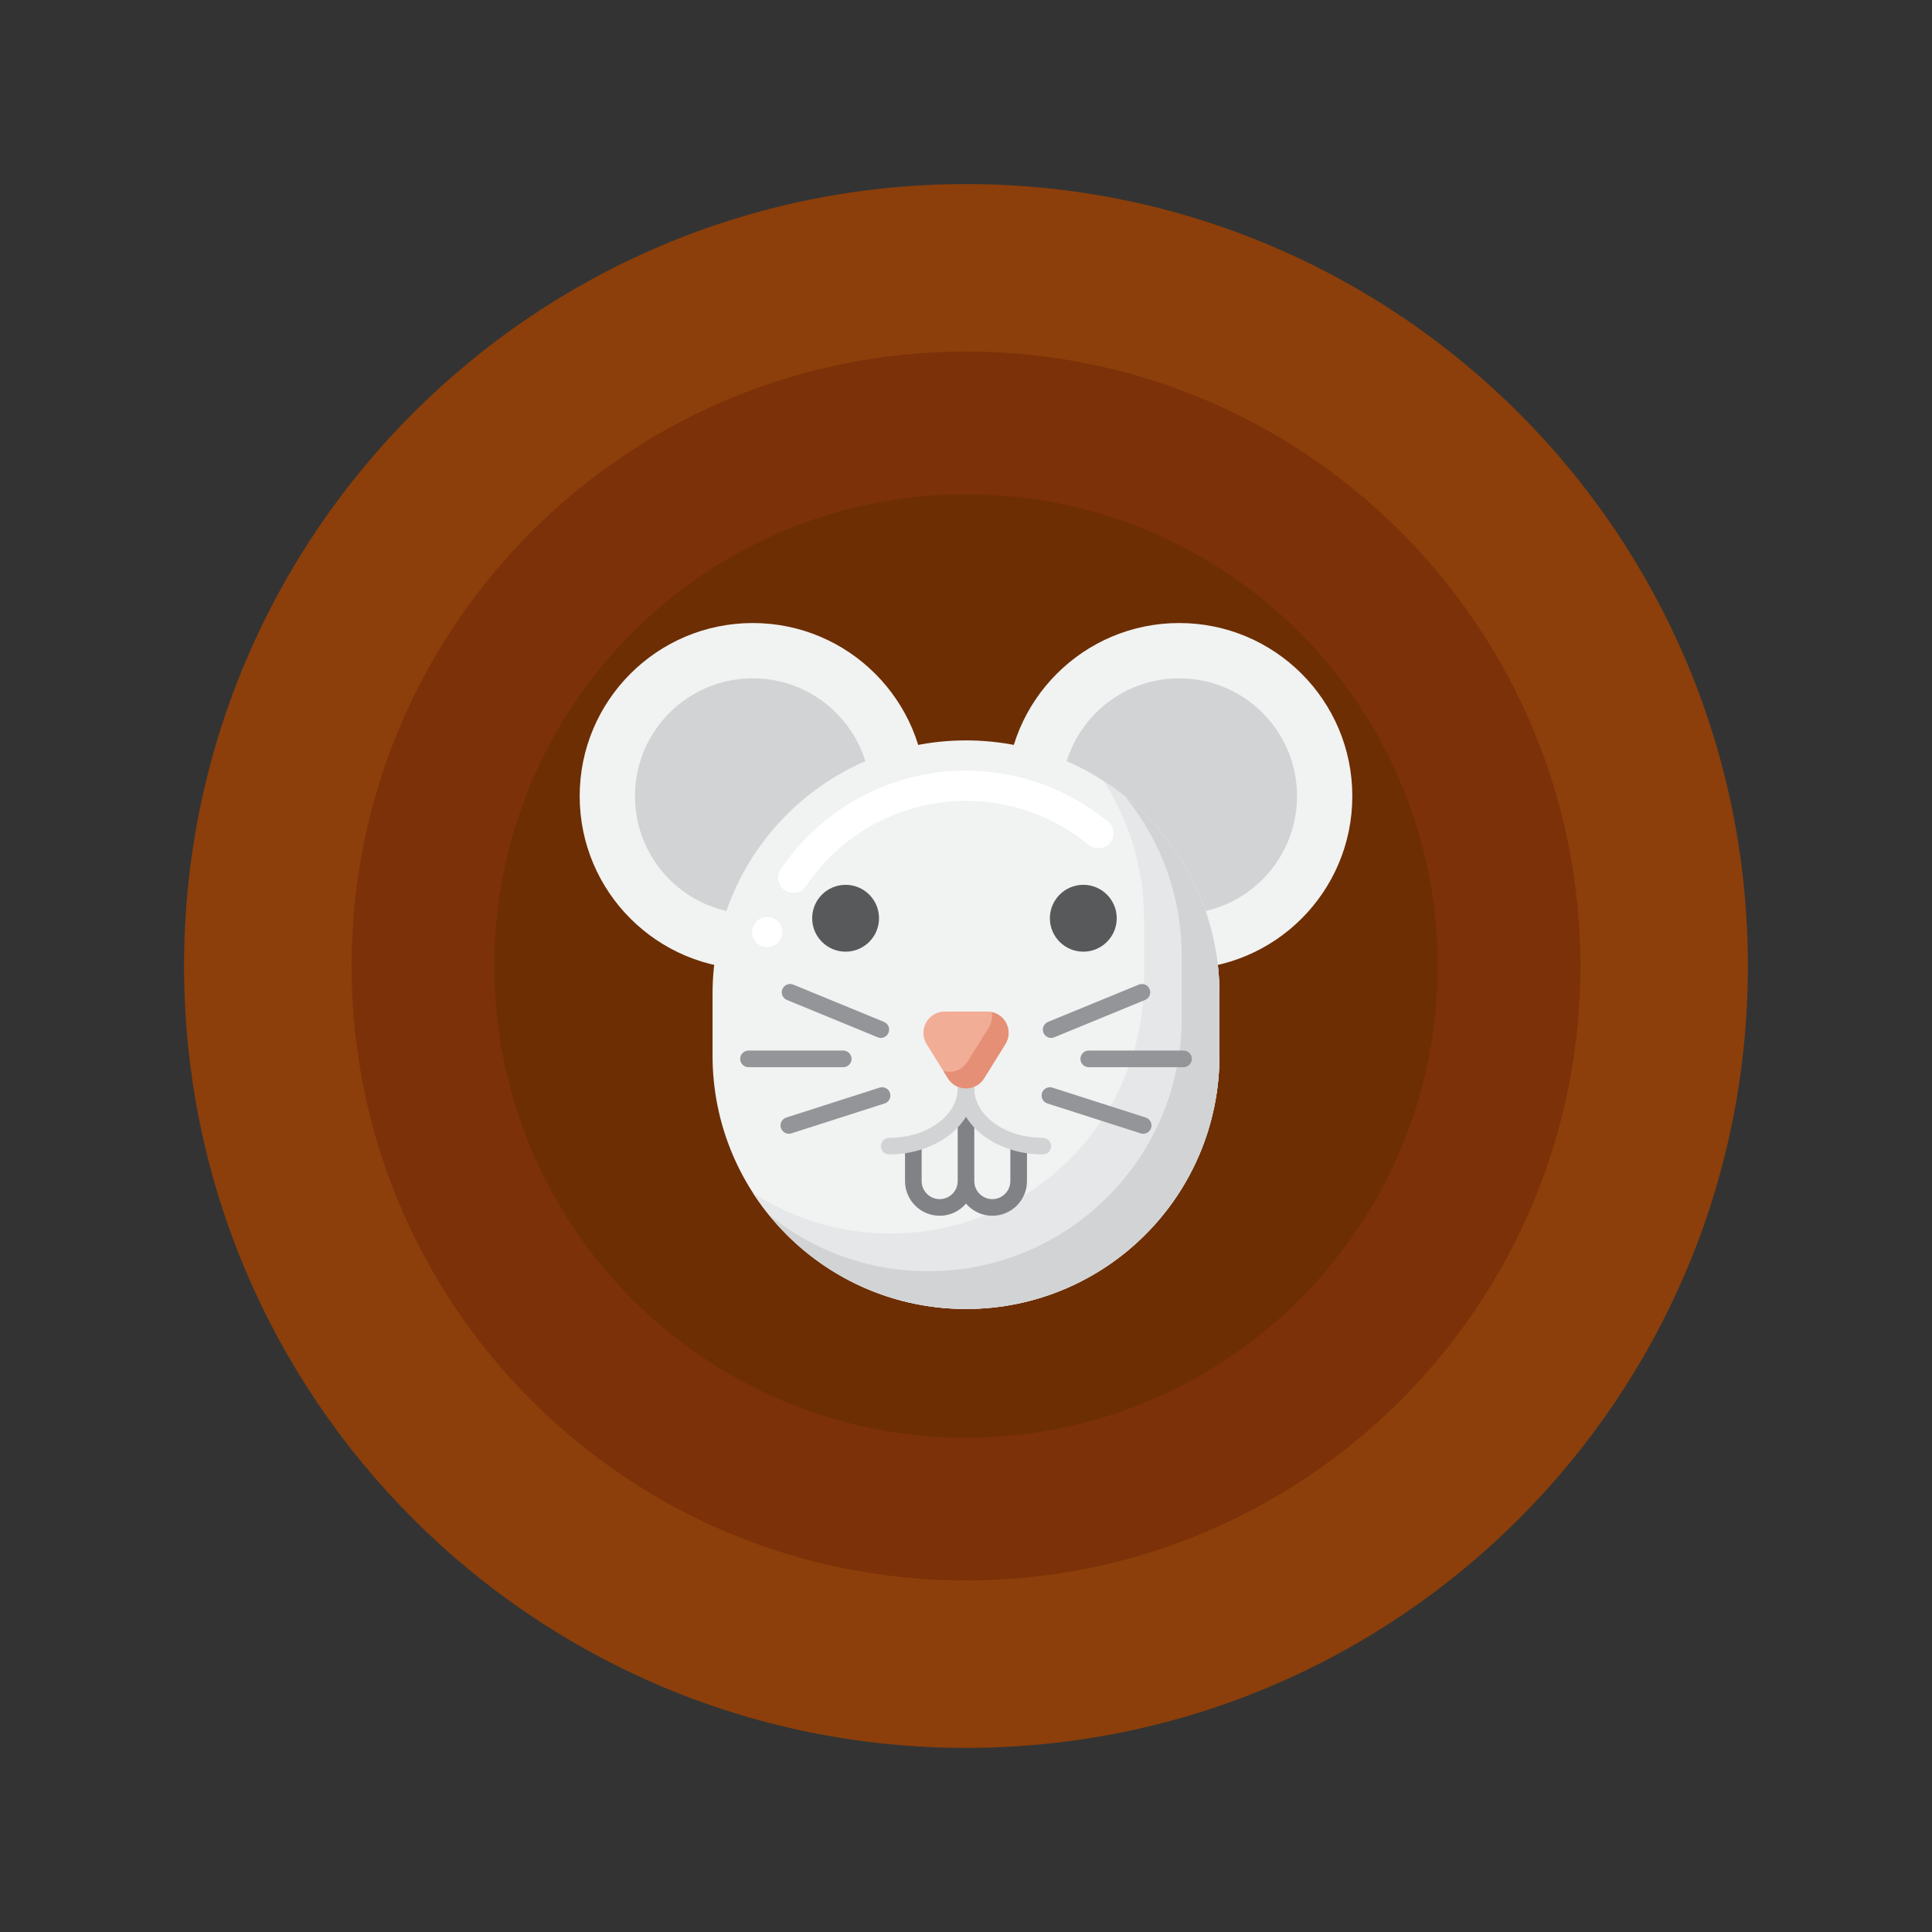 <svg width="48" height="48" viewBox="0 0 48 48" fill="none" xmlns="http://www.w3.org/2000/svg">
<rect x="0" y="0" width="48" height="48" fill="#333333" stroke="none"/>
<path d="M24 43.426C34.729 43.426 43.426 34.729 43.426 24C43.426 13.271 34.729 4.573 24 4.573C13.271 4.573 4.573 13.271 4.573 24C4.573 34.729 13.271 43.426 24 43.426Z" fill="#8C3F0A"/>
<path d="M24 39.265C32.431 39.265 39.265 32.431 39.265 24C39.265 15.569 32.431 8.735 24 8.735C15.569 8.735 8.735 15.569 8.735 24C8.735 32.431 15.569 39.265 24 39.265Z" fill="#7C3108"/>
<path d="M24 35.719C30.472 35.719 35.719 30.472 35.719 24C35.719 17.528 30.472 12.281 24 12.281C17.528 12.281 12.281 17.528 12.281 24C12.281 30.472 17.528 35.719 24 35.719Z" fill="#6D2E03"/>
<path d="M18.703 24.081C21.078 24.081 23.004 22.156 23.004 19.78C23.004 17.405 21.078 15.479 18.703 15.479C16.328 15.479 14.402 17.405 14.402 19.78C14.402 22.156 16.328 24.081 18.703 24.081Z" fill="#F1F2F2"/>
<path d="M18.703 22.707C20.32 22.707 21.63 21.397 21.63 19.78C21.63 18.163 20.32 16.853 18.703 16.853C17.086 16.853 15.776 18.163 15.776 19.78C15.776 21.397 17.086 22.707 18.703 22.707Z" fill="#D1D3D4"/>
<path d="M29.297 24.081C31.673 24.081 33.598 22.156 33.598 19.78C33.598 17.405 31.673 15.479 29.297 15.479C26.922 15.479 24.996 17.405 24.996 19.78C24.996 22.156 26.922 24.081 29.297 24.081Z" fill="#F1F2F2"/>
<path d="M29.297 22.707C30.914 22.707 32.224 21.397 32.224 19.78C32.224 18.163 30.914 16.853 29.297 16.853C27.68 16.853 26.37 18.163 26.37 19.78C26.37 21.397 27.68 22.707 29.297 22.707Z" fill="#D1D3D4"/>
<path d="M24 32.521C20.522 32.521 17.703 29.702 17.703 26.224V24.692C17.703 21.214 20.523 18.395 24 18.395C27.478 18.395 30.297 21.214 30.297 24.692V26.224C30.297 29.702 27.478 32.521 24 32.521Z" fill="#F1F2F2"/>
<path d="M19.061 23.531C19.024 23.531 18.986 23.526 18.949 23.514C18.853 23.484 18.774 23.419 18.729 23.331C18.682 23.242 18.673 23.139 18.703 23.044C18.765 22.851 18.979 22.738 19.172 22.798C19.369 22.86 19.479 23.068 19.419 23.265V23.267C19.371 23.424 19.226 23.531 19.061 23.531ZM19.708 22.183C19.633 22.183 19.56 22.163 19.498 22.119C19.416 22.063 19.36 21.979 19.34 21.879C19.32 21.782 19.34 21.683 19.397 21.6C20.432 20.062 22.153 19.146 24 19.146C25.285 19.146 26.537 19.596 27.527 20.413C27.604 20.477 27.653 20.567 27.662 20.666C27.672 20.767 27.642 20.865 27.578 20.942C27.45 21.094 27.205 21.118 27.049 20.992C26.192 20.284 25.11 19.896 24 19.896C22.405 19.896 20.916 20.689 20.02 22.018C19.95 22.121 19.834 22.183 19.708 22.183Z" fill="white"/>
<path d="M27.416 19.401C28.052 20.385 28.422 21.558 28.422 22.817V24.349C28.422 27.827 25.603 30.646 22.125 30.646C20.866 30.646 19.693 30.277 18.709 29.64C19.831 31.374 21.782 32.521 24 32.521C27.478 32.521 30.297 29.702 30.297 26.224V24.692C30.297 22.473 29.149 20.523 27.416 19.401Z" fill="#E6E7E8"/>
<path d="M27.959 19.795C28.835 20.877 29.359 22.254 29.359 23.754V25.287C29.359 28.765 26.54 31.584 23.063 31.584C21.563 31.584 20.185 31.059 19.104 30.183C20.258 31.61 22.023 32.521 24 32.521C27.478 32.521 30.297 29.702 30.297 26.224V24.692C30.297 22.714 29.385 20.95 27.959 19.795Z" fill="#D1D3D4"/>
<path d="M21.009 23.644C21.467 23.644 21.839 23.272 21.839 22.814C21.839 22.355 21.467 21.983 21.009 21.983C20.55 21.983 20.178 22.355 20.178 22.814C20.178 23.272 20.55 23.644 21.009 23.644Z" fill="#58595B"/>
<path d="M26.915 23.644C27.373 23.644 27.745 23.272 27.745 22.814C27.745 22.355 27.373 21.983 26.915 21.983C26.456 21.983 26.084 22.355 26.084 22.814C26.084 23.272 26.456 23.644 26.915 23.644Z" fill="#58595B"/>
<path d="M24.654 30.205C24.393 30.205 24.158 30.087 24 29.903C23.842 30.088 23.608 30.205 23.346 30.205C22.871 30.205 22.485 29.819 22.485 29.344V28.509C22.485 28.395 22.578 28.303 22.692 28.303C22.806 28.303 22.898 28.395 22.898 28.509V29.344C22.898 29.591 23.099 29.792 23.346 29.792C23.593 29.792 23.794 29.591 23.794 29.344V27.674C23.794 27.56 23.886 27.468 24 27.468C24.114 27.468 24.206 27.561 24.206 27.674V29.344C24.206 29.591 24.407 29.792 24.654 29.792C24.901 29.792 25.102 29.591 25.102 29.344V28.509C25.102 28.395 25.195 28.303 25.308 28.303C25.422 28.303 25.515 28.395 25.515 28.509V29.344C25.515 29.819 25.129 30.205 24.654 30.205Z" fill="#808285"/>
<path d="M25.908 28.681C24.742 28.681 23.794 27.945 23.794 27.041C23.794 26.927 23.886 26.835 24 26.835C24.114 26.835 24.206 26.927 24.206 27.041C24.206 27.718 24.97 28.269 25.908 28.269C26.022 28.269 26.114 28.361 26.114 28.475C26.115 28.589 26.022 28.681 25.908 28.681Z" fill="#D1D3D4"/>
<path d="M22.092 28.681C21.978 28.681 21.886 28.589 21.886 28.475C21.886 28.361 21.978 28.269 22.092 28.269C23.03 28.269 23.794 27.718 23.794 27.041C23.794 26.927 23.886 26.835 24 26.835C24.114 26.835 24.206 26.927 24.206 27.041C24.206 27.945 23.258 28.681 22.092 28.681Z" fill="#D1D3D4"/>
<path d="M21.884 25.787C21.858 25.787 21.832 25.781 21.806 25.771L19.551 24.844C19.445 24.801 19.395 24.68 19.438 24.575C19.482 24.47 19.602 24.419 19.708 24.462L21.963 25.389C22.068 25.433 22.118 25.553 22.075 25.658C22.042 25.738 21.965 25.787 21.884 25.787Z" fill="#939598"/>
<path d="M19.598 28.168C19.511 28.168 19.43 28.112 19.401 28.024C19.367 27.916 19.426 27.8 19.535 27.765L21.853 27.022C21.961 26.987 22.078 27.047 22.112 27.155C22.147 27.264 22.087 27.38 21.979 27.415L19.661 28.158C19.64 28.165 19.619 28.168 19.598 28.168Z" fill="#939598"/>
<path d="M20.95 26.514H18.596C18.482 26.514 18.389 26.421 18.389 26.308C18.389 26.194 18.482 26.101 18.596 26.101H20.95C21.064 26.101 21.157 26.194 21.157 26.308C21.157 26.421 21.064 26.514 20.95 26.514Z" fill="#939598"/>
<path d="M26.116 25.787C26.034 25.787 25.957 25.738 25.925 25.659C25.881 25.553 25.932 25.433 26.037 25.389L28.292 24.463C28.398 24.419 28.518 24.47 28.561 24.575C28.605 24.68 28.555 24.801 28.449 24.844L26.194 25.771C26.168 25.782 26.142 25.787 26.116 25.787Z" fill="#939598"/>
<path d="M28.402 28.168C28.381 28.168 28.36 28.165 28.339 28.158L26.021 27.415C25.913 27.38 25.853 27.264 25.888 27.155C25.922 27.047 26.039 26.988 26.147 27.022L28.465 27.765C28.574 27.8 28.634 27.916 28.599 28.025C28.571 28.112 28.49 28.168 28.402 28.168Z" fill="#939598"/>
<path d="M29.405 26.514H27.05C26.936 26.514 26.843 26.421 26.843 26.308C26.843 26.194 26.936 26.101 27.05 26.101H29.405C29.519 26.101 29.611 26.194 29.611 26.308C29.611 26.421 29.518 26.514 29.405 26.514Z" fill="#939598"/>
<path d="M23.55 26.791L23.022 25.941C22.803 25.588 23.057 25.132 23.472 25.132H24.528C24.944 25.132 25.197 25.589 24.978 25.941L24.45 26.791C24.242 27.124 23.758 27.124 23.55 26.791Z" fill="#F2AD97"/>
<path d="M24.635 25.143C24.661 25.268 24.642 25.405 24.565 25.529L24.037 26.378C23.903 26.594 23.652 26.67 23.436 26.606L23.551 26.791C23.758 27.124 24.243 27.124 24.45 26.791L24.978 25.941C25.178 25.62 24.985 25.213 24.635 25.143Z" fill="#E59076"/>
</svg>
